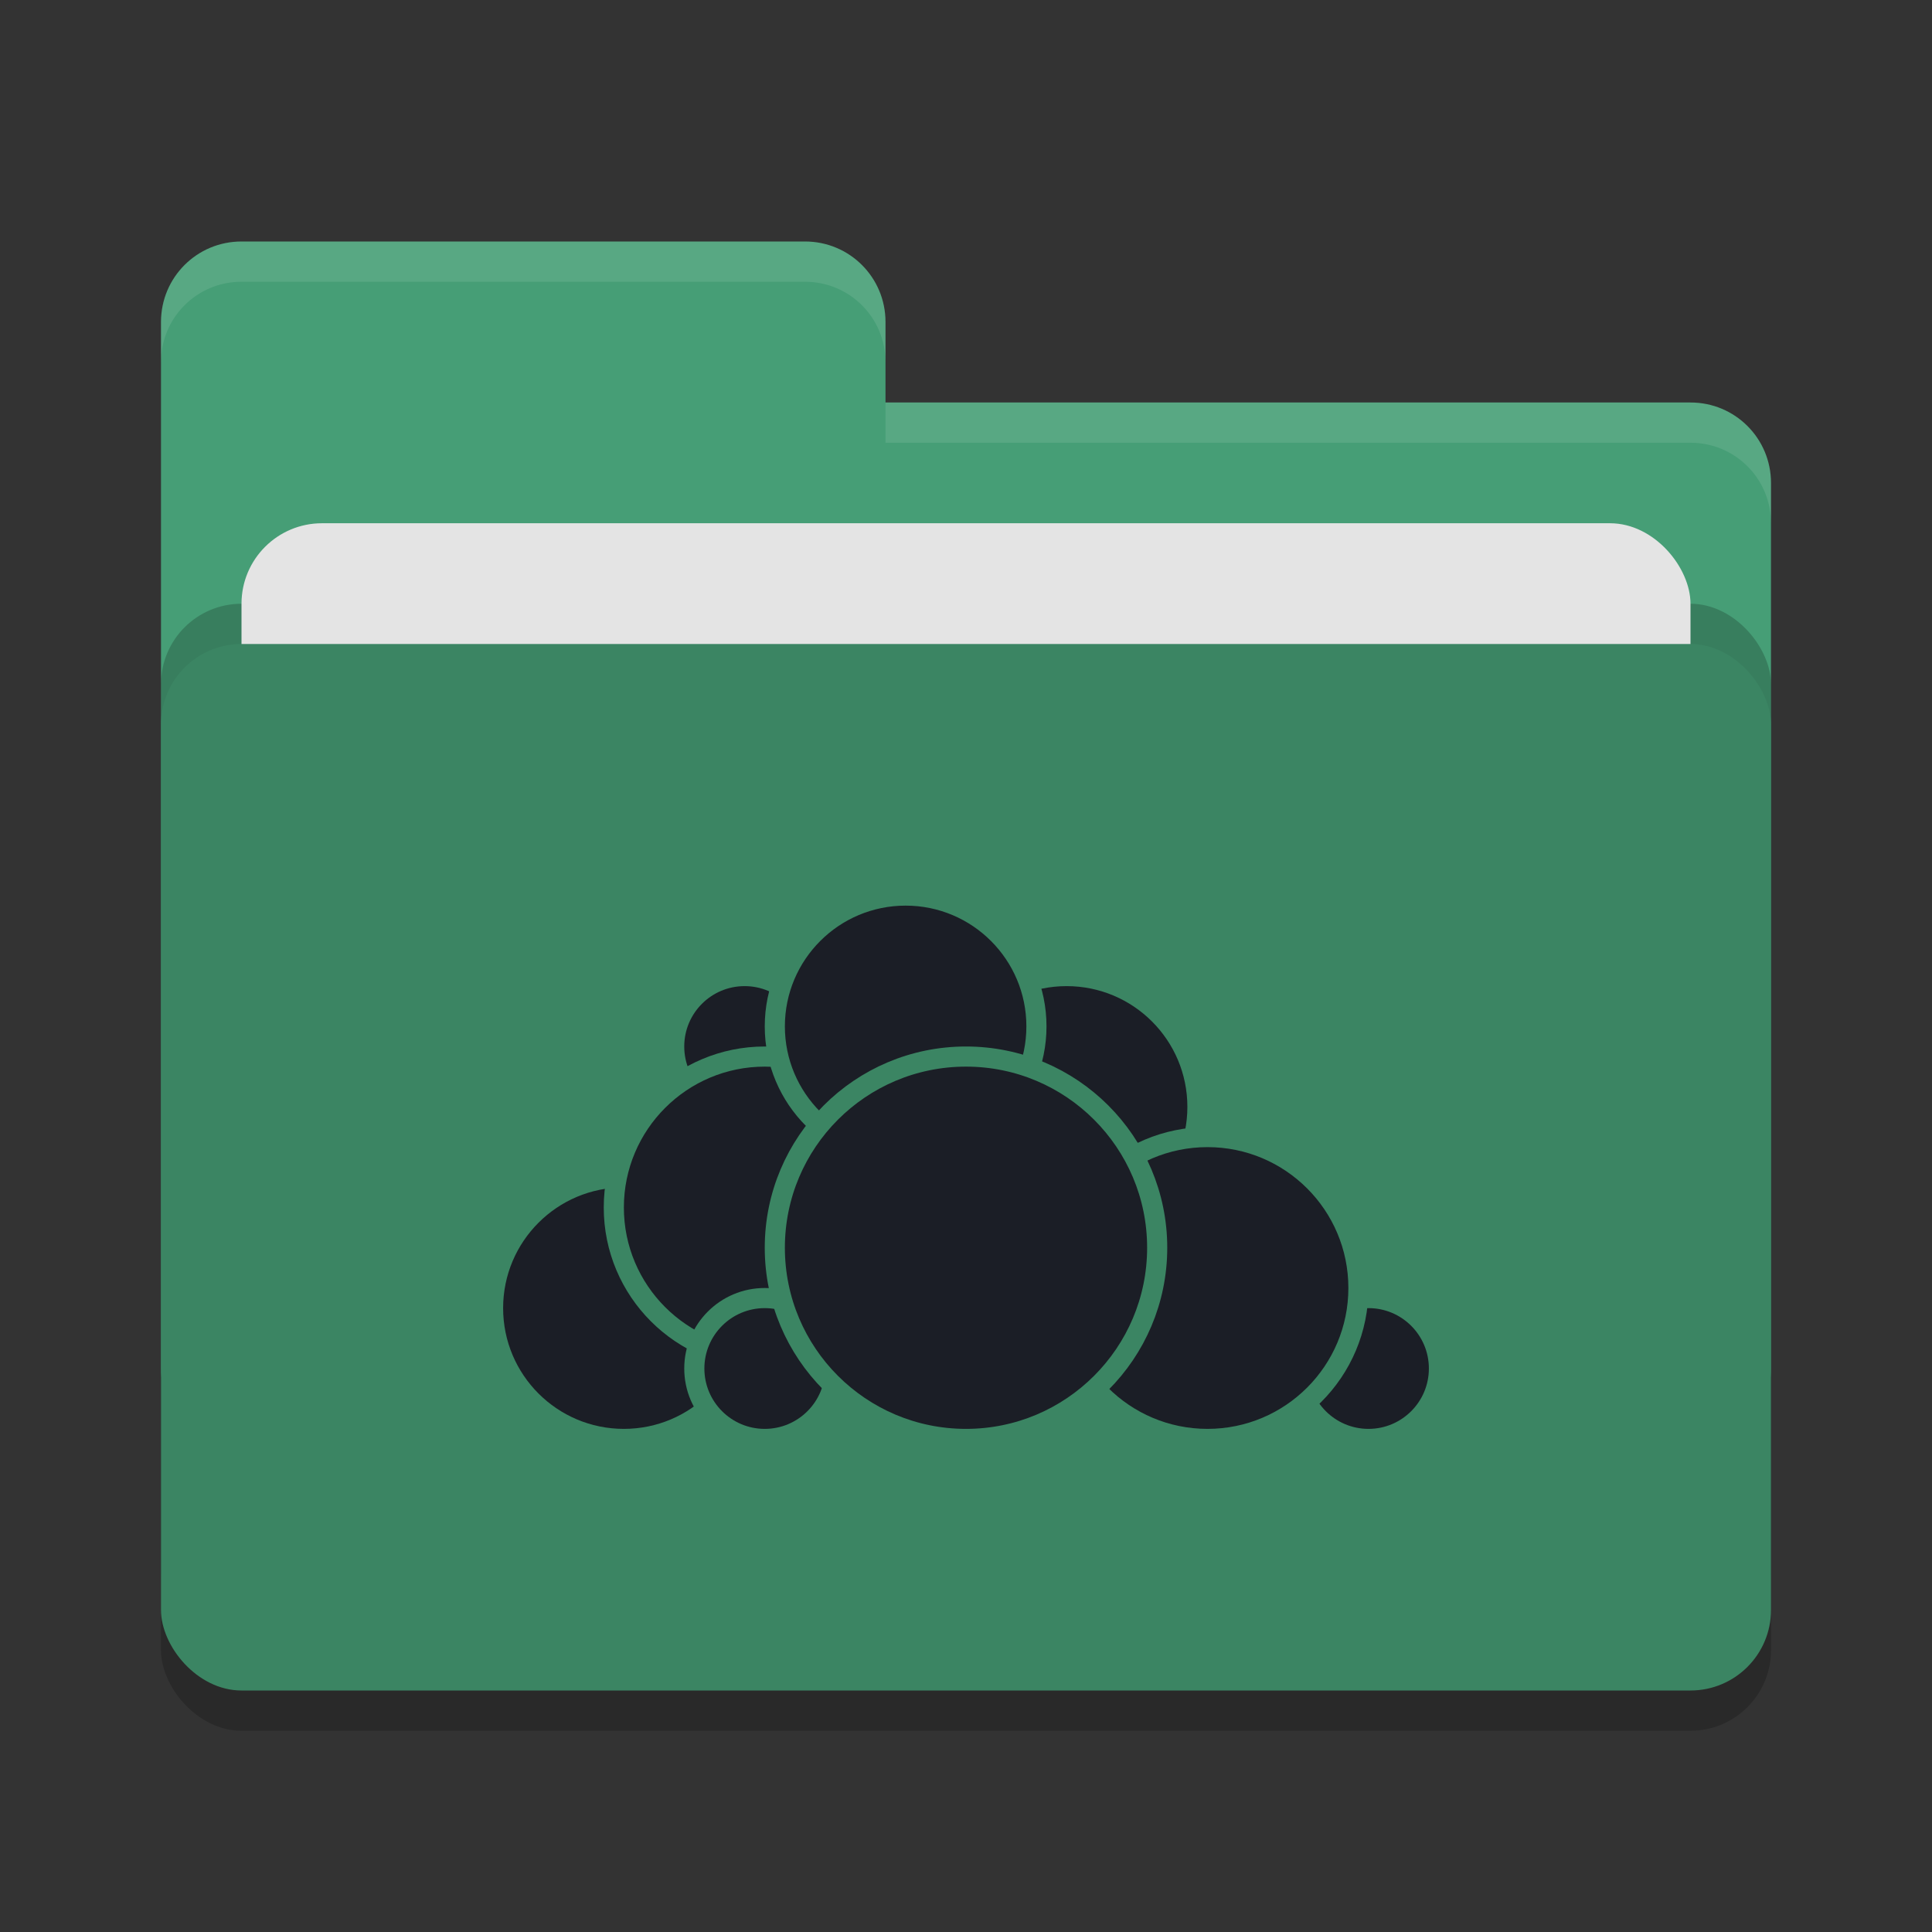 <svg xmlns="http://www.w3.org/2000/svg" width="48" height="48" version="1">
 <rect width="100%" height="100%" fill="#333333" stroke="none"/>
 <rect style="opacity:0.2" width="40" height="26" x="4" y="17" rx="2" ry="2"/>
 <path style="fill:#469E76" d="M 4,34 C 4,35.108 4.892,36 6,36 H 42 C 43.108,36 44,35.108 44,34 V 12 C 44,10.892 43.108,10 42,10 H 22 V 8 C 22,6.892 21.108,6 20,6 H 6 C 4.892,6 4,6.892 4,8"/>
 <rect style="opacity:0.2" width="40" height="26" x="4" y="15" rx="2" ry="2"/>
 <rect style="fill:#e4e4e4" width="36" height="16" x="6" y="13" rx="2" ry="2"/>
 <rect style="fill:#3b8563" width="40" height="26" x="4" y="16" rx="2" ry="2"/>
 <path style="opacity:0.1;fill:#ffffff" d="M 6,6 C 4.892,6 4,6.892 4,8 V 9 C 4,7.892 4.892,7 6,7 H 20 C 21.108,7 22,7.892 22,9 V 8 C 22,6.892 21.108,6 20,6 Z M 22,10 V 11 H 42 C 43.108,11 44,11.892 44,13 V 12 C 44,10.892 43.108,10 42,10 Z"/>
 <g>
  <circle style="fill:#1b1e26;stroke:#3b8563;stroke-width:0.5;stroke-linecap:round;stroke-linejoin:round" cx="26.5" cy="27.5" r="3.25"/>
  <circle style="fill:#1b1e26;stroke:#3b8563;stroke-width:0.5;stroke-linecap:round;stroke-linejoin:round" cx="34" cy="34" r="1.75"/>
  <circle style="fill:#1b1e26;stroke:#3b8563;stroke-width:0.5;stroke-linecap:round;stroke-linejoin:round" cx="30" cy="32" r="3.75"/>
  <circle style="fill:#1b1e26;stroke:#3b8563;stroke-width:0.5;stroke-linecap:round;stroke-linejoin:round" cx="15.5" cy="32.5" r="3.25"/>
  <circle style="fill:#1b1e26;stroke:#3b8563;stroke-width:0.5;stroke-linecap:round;stroke-linejoin:round" cx="18.5" cy="26" r="1.75"/>
  <circle style="fill:#1b1e26;stroke:#3b8563;stroke-width:0.5;stroke-linecap:round;stroke-linejoin:round" cx="19" cy="30" r="3.75"/>
  <circle style="fill:#1b1e26;stroke:#3b8563;stroke-width:0.5;stroke-linecap:round;stroke-linejoin:round" cx="19" cy="34" r="1.75"/>
  <circle style="fill:#1b1e26;stroke:#3b8563;stroke-width:0.5;stroke-linecap:round;stroke-linejoin:round" cx="22.5" cy="25.5" r="3.25"/>
  <circle style="fill:#1b1e26;stroke:#3b8563;stroke-width:0.5;stroke-linecap:round;stroke-linejoin:round" cx="24" cy="31" r="4.75"/>
 </g>
</svg>
